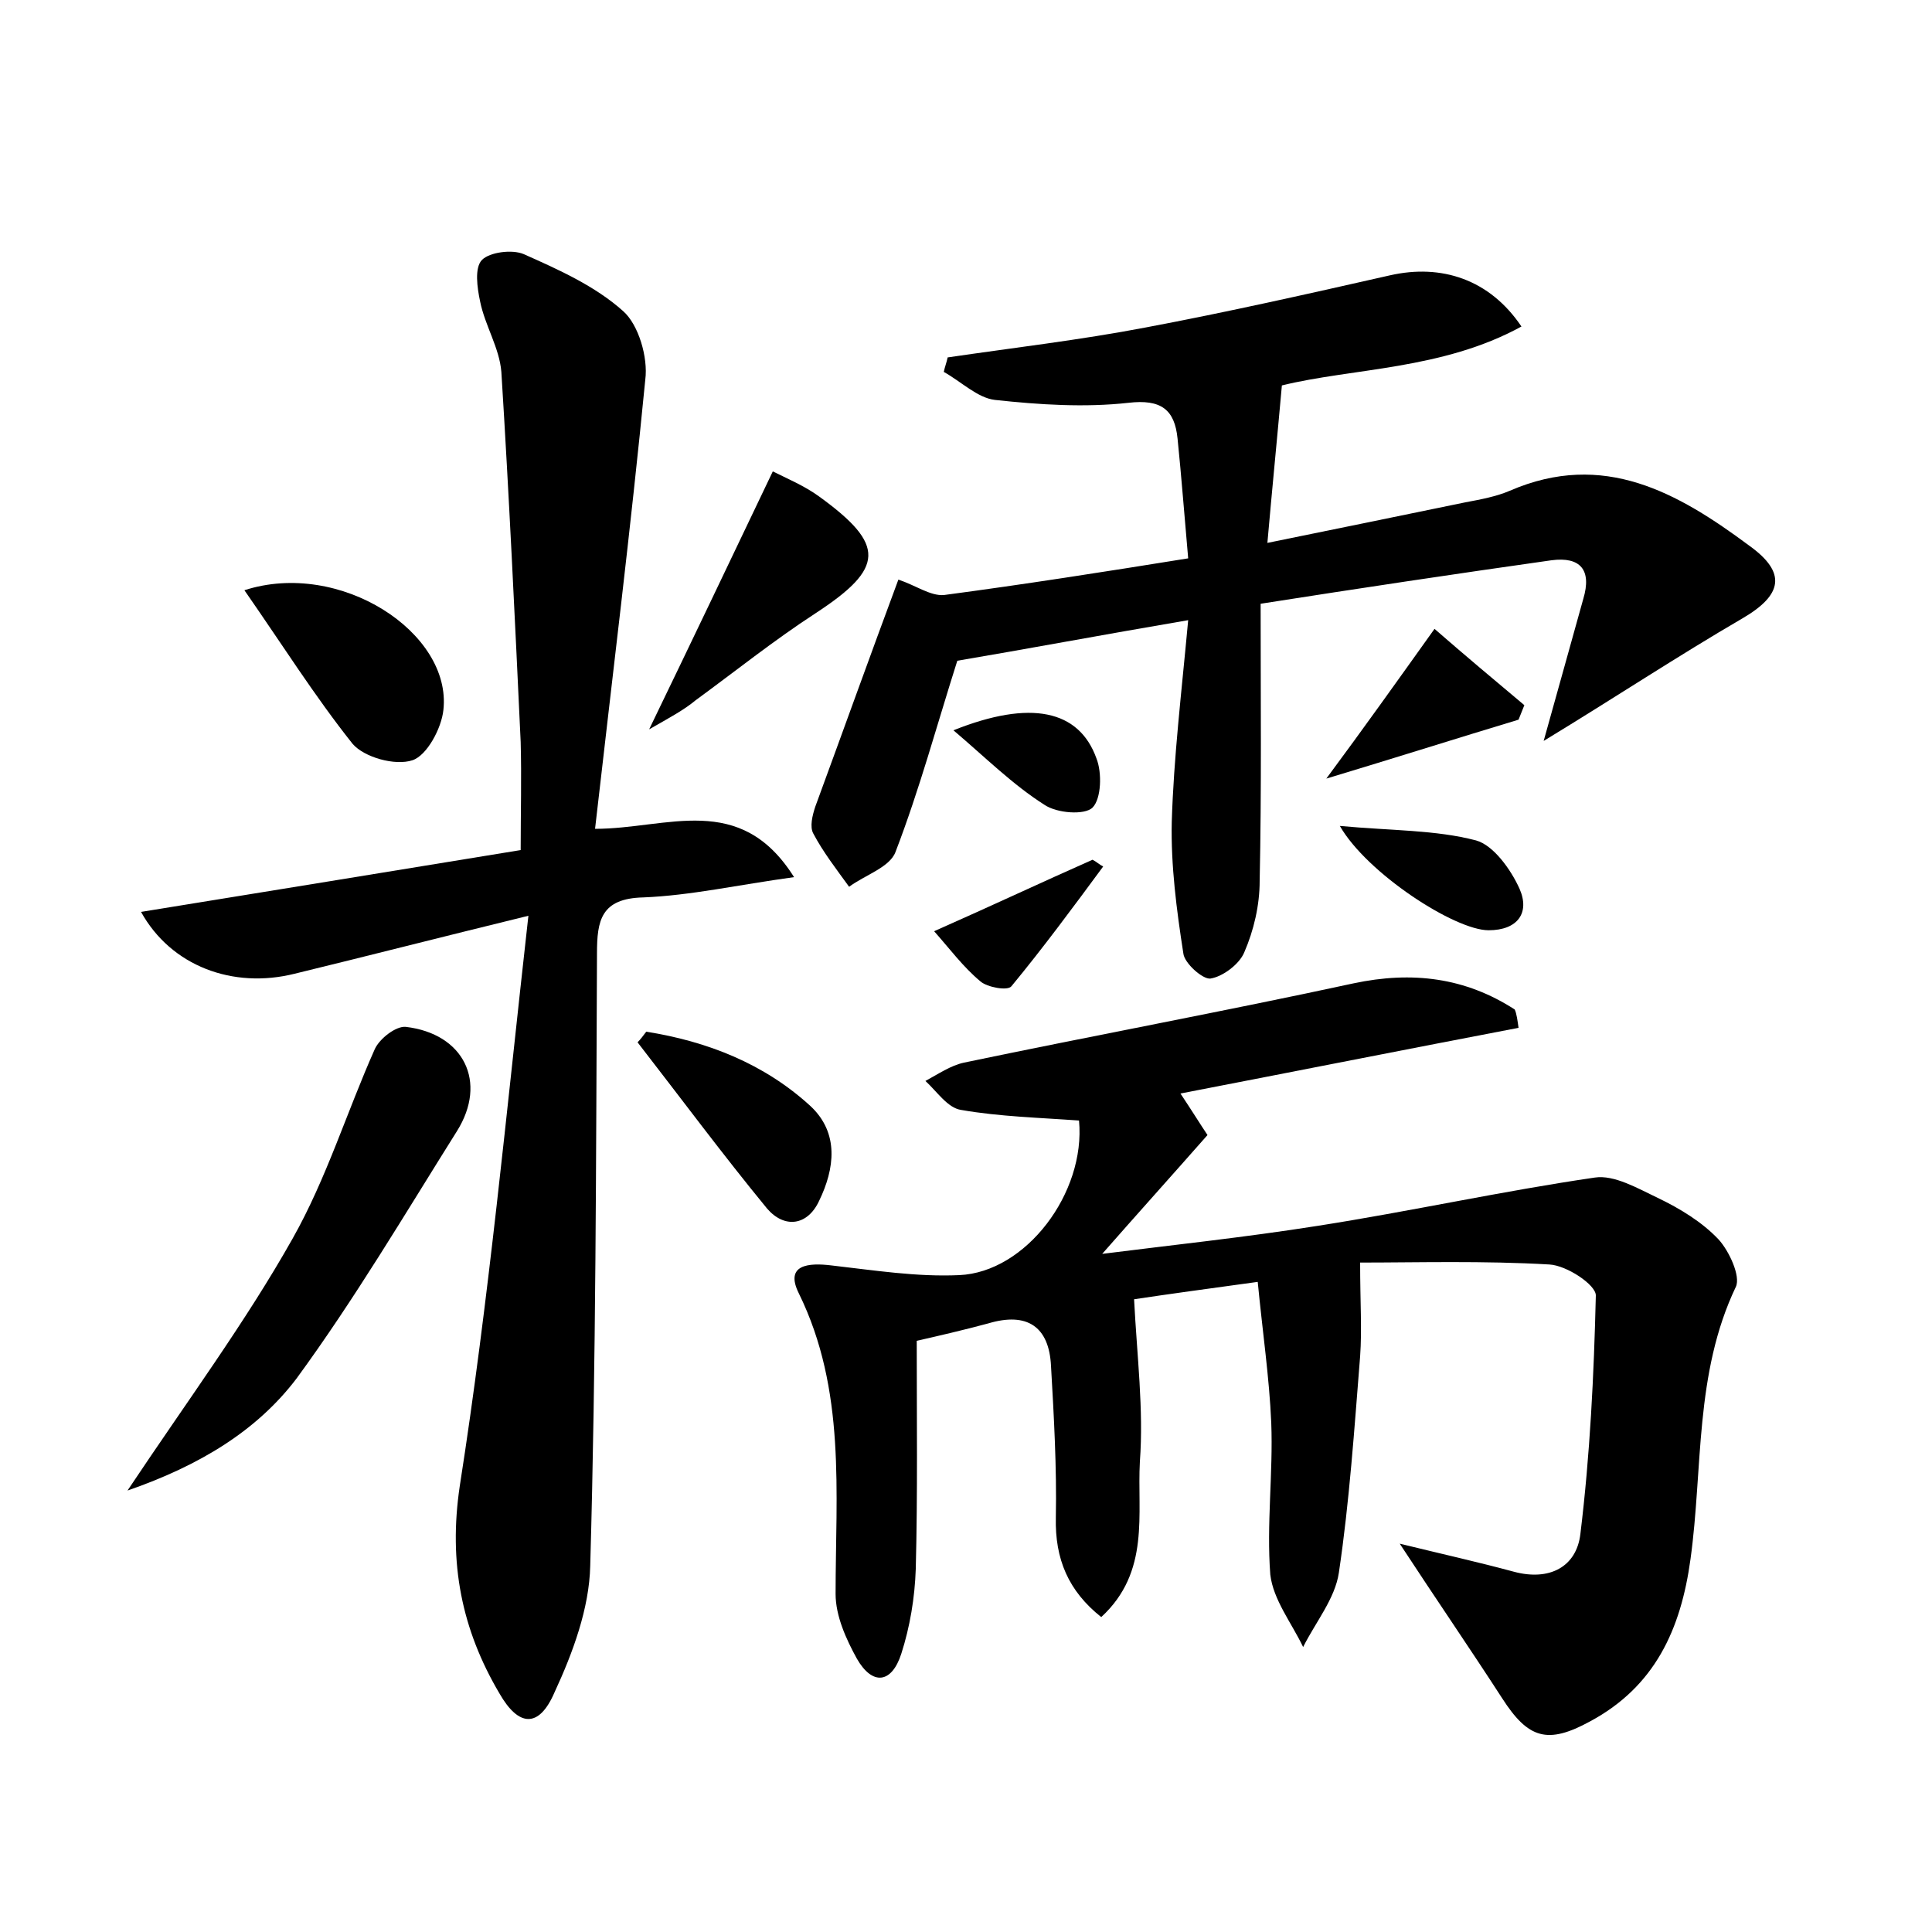 <?xml version="1.0" encoding="utf-8"?>
<!-- Generator: Adobe Illustrator 22.0.0, SVG Export Plug-In . SVG Version: 6.00 Build 0)  -->
<svg version="1.1" id="图层_1" xmlns="http://www.w3.org/2000/svg" xmlns:xlink="http://www.w3.org/1999/xlink" x="0px" y="0px"
	 viewBox="0 0 200 200" style="enable-background:new 0 0 200 200;" xml:space="preserve">
<style type="text/css">
	.st1{fill:#010000;}
	.st4{fill:#fbfafc;}
</style>
<g>
	
	<path d="M157.2,106.4c-11.5,2.2-23.1,4.5-35,6.8c1.2,1.8,2,3.1,2.8,4.3c-3.7,4.2-7.3,8.2-10.9,12.3c7.1-0.9,14.7-1.7,22.3-2.9
		c9.6-1.5,19.1-3.6,28.7-5c2-0.3,4.4,1.1,6.5,2.1c2.3,1.1,4.6,2.5,6.3,4.3c1.1,1.2,2.3,3.8,1.8,4.9c-4.3,9-3.4,18.8-4.7,28.2
		c-1,7.3-3.7,13.2-10.4,16.8c-4.4,2.4-6.4,1.8-9.1-2.4c-3.3-5.1-6.8-10.2-10.6-16c4.5,1.1,8.1,1.9,11.8,2.9c3.7,1,6.5-0.5,6.9-3.9
		c1-8.2,1.4-16.4,1.6-24.7c0-1.1-3-3.1-4.8-3.2c-6.8-0.4-13.7-0.2-19.6-0.2c0,4.1,0.2,6.9,0,9.7c-0.6,7.5-1.1,15-2.2,22.4
		c-0.4,2.7-2.4,5.1-3.7,7.7c-1.2-2.5-3.1-4.9-3.4-7.5c-0.4-5.2,0.3-10.5,0.1-15.7c-0.2-4.7-0.9-9.4-1.4-14.6
		c-5.1,0.7-9.5,1.3-12.8,1.8c0.3,5.9,1,11.4,0.6,16.8c-0.3,5.4,1.1,11.4-4,16.1c-3.4-2.7-4.8-6-4.7-10.3c0.1-5.2-0.2-10.5-0.5-15.7
		c-0.2-4.1-2.5-5.6-6.5-4.4c-2.6,0.7-5.2,1.3-7.4,1.8c0,7.9,0.1,15.8-0.1,23.6c-0.1,3-0.6,6-1.5,8.8c-1,3.1-3,3.3-4.6,0.5
		c-1.1-2-2.2-4.4-2.2-6.7c0-10.5,1.1-21.1-3.8-31.1c-1.5-3,1-3.2,3.4-2.9c4.4,0.5,8.8,1.2,13.2,1c6.9-0.3,13.1-8.5,12.4-16
		c-4-0.3-8.2-0.4-12.2-1.1c-1.4-0.2-2.5-1.9-3.7-3c1.3-0.7,2.6-1.6,4-1.9c13.4-2.8,26.9-5.3,40.3-8.2c6.1-1.3,11.6-0.6,16.7,2.7
		C157,104.9,157.1,105.7,157.2,106.4z"/>
	<path d="M54.7,94.8c-9.4,2.3-16.8,4.2-24.2,6c-6.4,1.6-12.8-0.8-15.9-6.4c13-2.1,25.8-4.2,39.3-6.4c0-3.9,0.1-7.5,0-11.2
		c-0.6-12.8-1.2-25.5-2-38.3c-0.2-2.5-1.7-4.8-2.2-7.3c-0.3-1.4-0.6-3.5,0.2-4.3c0.8-0.8,3.1-1.1,4.3-0.6c3.6,1.6,7.4,3.3,10.3,5.9
		c1.6,1.4,2.6,4.8,2.3,7.1c-1.5,15.4-3.4,30.7-5.2,46.5c7.5,0,15-3.9,20.6,5c-5.8,0.8-10.7,1.9-15.6,2.1c-4.4,0.1-4.8,2.4-4.8,5.8
		c-0.1,21.1-0.1,42.2-0.7,63.4c-0.1,4.4-1.8,9-3.7,13.1c-1.6,3.7-3.7,3.6-5.7,0.1c-3.9-6.6-5.3-13.5-4.1-21.5
		C50.6,134.6,52.4,115.3,54.7,94.8z"/>
	<path d="M93,60c1.8,0.6,3.3,1.7,4.7,1.6c8.3-1.1,16.6-2.4,25.3-3.8c-0.4-4.5-0.7-8.5-1.1-12.4c-0.3-3-1.7-4.1-5.1-3.7
		c-4.5,0.5-9.2,0.2-13.8-0.3c-1.8-0.2-3.5-1.9-5.3-2.9c0.1-0.5,0.3-1,0.4-1.5c6.8-1,13.7-1.8,20.5-3.1c8.5-1.6,16.9-3.5,25.3-5.4
		c5.3-1.2,10.3,0.4,13.6,5.3c-8.2,4.5-17.5,4.3-24.8,6.1c-0.5,5.6-1,10.6-1.5,16.3c6.9-1.4,13.7-2.8,20.5-4.2
		c1.6-0.3,3.2-0.6,4.6-1.2c9.7-4.2,17.4,0.2,24.8,5.7c3.9,2.8,3.4,5.1-0.7,7.5c-6.7,3.9-13.2,8.2-20.6,12.7c1.5-5.4,2.8-10,4.1-14.7
		c0.9-3-0.3-4.4-3.3-4c-9.9,1.4-19.9,2.9-30.1,4.5c0,9.8,0.1,19.2-0.1,28.7c0,2.5-0.6,5.1-1.6,7.4c-0.5,1.2-2.2,2.5-3.5,2.7
		c-0.8,0.1-2.7-1.6-2.8-2.6c-0.7-4.5-1.3-9.1-1.2-13.6c0.2-6.7,1-13.3,1.7-20.9c-8.8,1.5-16.8,3-23.9,4.2
		c-2.1,6.6-3.9,13.3-6.4,19.8c-0.6,1.6-3.2,2.4-4.8,3.6c-1.3-1.8-2.7-3.6-3.7-5.5c-0.4-0.7-0.1-1.9,0.2-2.8
		C87.3,75.6,90.1,67.8,93,60z"/>
	<path d="M13.2,154.3c6.2-9.3,12.2-17.4,17.1-26.1c3.5-6.2,5.6-13.1,8.5-19.6c0.5-1.1,2.2-2.4,3.2-2.3c6,0.7,8.5,5.7,5.3,10.8
		c-5.4,8.6-10.6,17.4-16.6,25.6C26.6,148.1,20.7,151.7,13.2,154.3z"/>
	<path d="M25.3,61.1c9.9-3.2,21.5,4.4,20.6,12.4c-0.2,1.9-1.7,4.7-3.2,5.2c-1.8,0.6-5-0.3-6.2-1.7C32.6,72.1,29.2,66.7,25.3,61.1z"
		/>
	<path d="M67.2,75.5c4.5-9.3,8.5-17.7,12.8-26.7c1.4,0.7,3.3,1.5,4.8,2.6c6.9,5,6.8,7.4-0.4,12.1c-4.3,2.8-8.3,6-12.4,9
		C70.8,73.5,69.3,74.3,67.2,75.5z"/>
	<path d="M66.9,106.8c6.3,1,12.2,3.3,17,7.7c3,2.8,2.5,6.5,0.9,9.8c-1.2,2.6-3.6,2.9-5.4,0.8c-4.6-5.6-8.9-11.4-13.4-17.2
		C66.3,107.6,66.6,107.2,66.9,106.8z"/>
	<path d="M148.5,65.1c3.1,2.7,6.2,5.3,9.3,7.9c-0.2,0.5-0.4,1-0.6,1.5c-6.3,1.9-12.6,3.9-19.9,6.1C141.3,75.2,144.5,70.7,148.5,65.1
		z"/>
	<path d="M138.7,85.5c5.4,0.5,9.9,0.4,14.1,1.5c1.8,0.5,3.6,3,4.5,5c1.1,2.5-0.2,4.3-3.2,4.3C150.6,96.3,141.5,90.4,138.7,85.5z"/>
	<path d="M98.7,75.6c8-3.2,13-2.1,14.8,2.9c0.6,1.5,0.5,4.2-0.4,5.1c-0.8,0.8-3.7,0.6-5-0.3C104.8,81.2,102,78.4,98.7,75.6z"/>
	<path d="M96.7,96.4c6.1-2.7,11.2-5.1,16.4-7.4c0.4,0.2,0.7,0.5,1.1,0.7c-3.1,4.2-6.2,8.4-9.5,12.4c-0.4,0.5-2.5,0.1-3.2-0.5
		C99.7,100.1,98.3,98.2,96.7,96.4z"/>
</g>
</svg>

